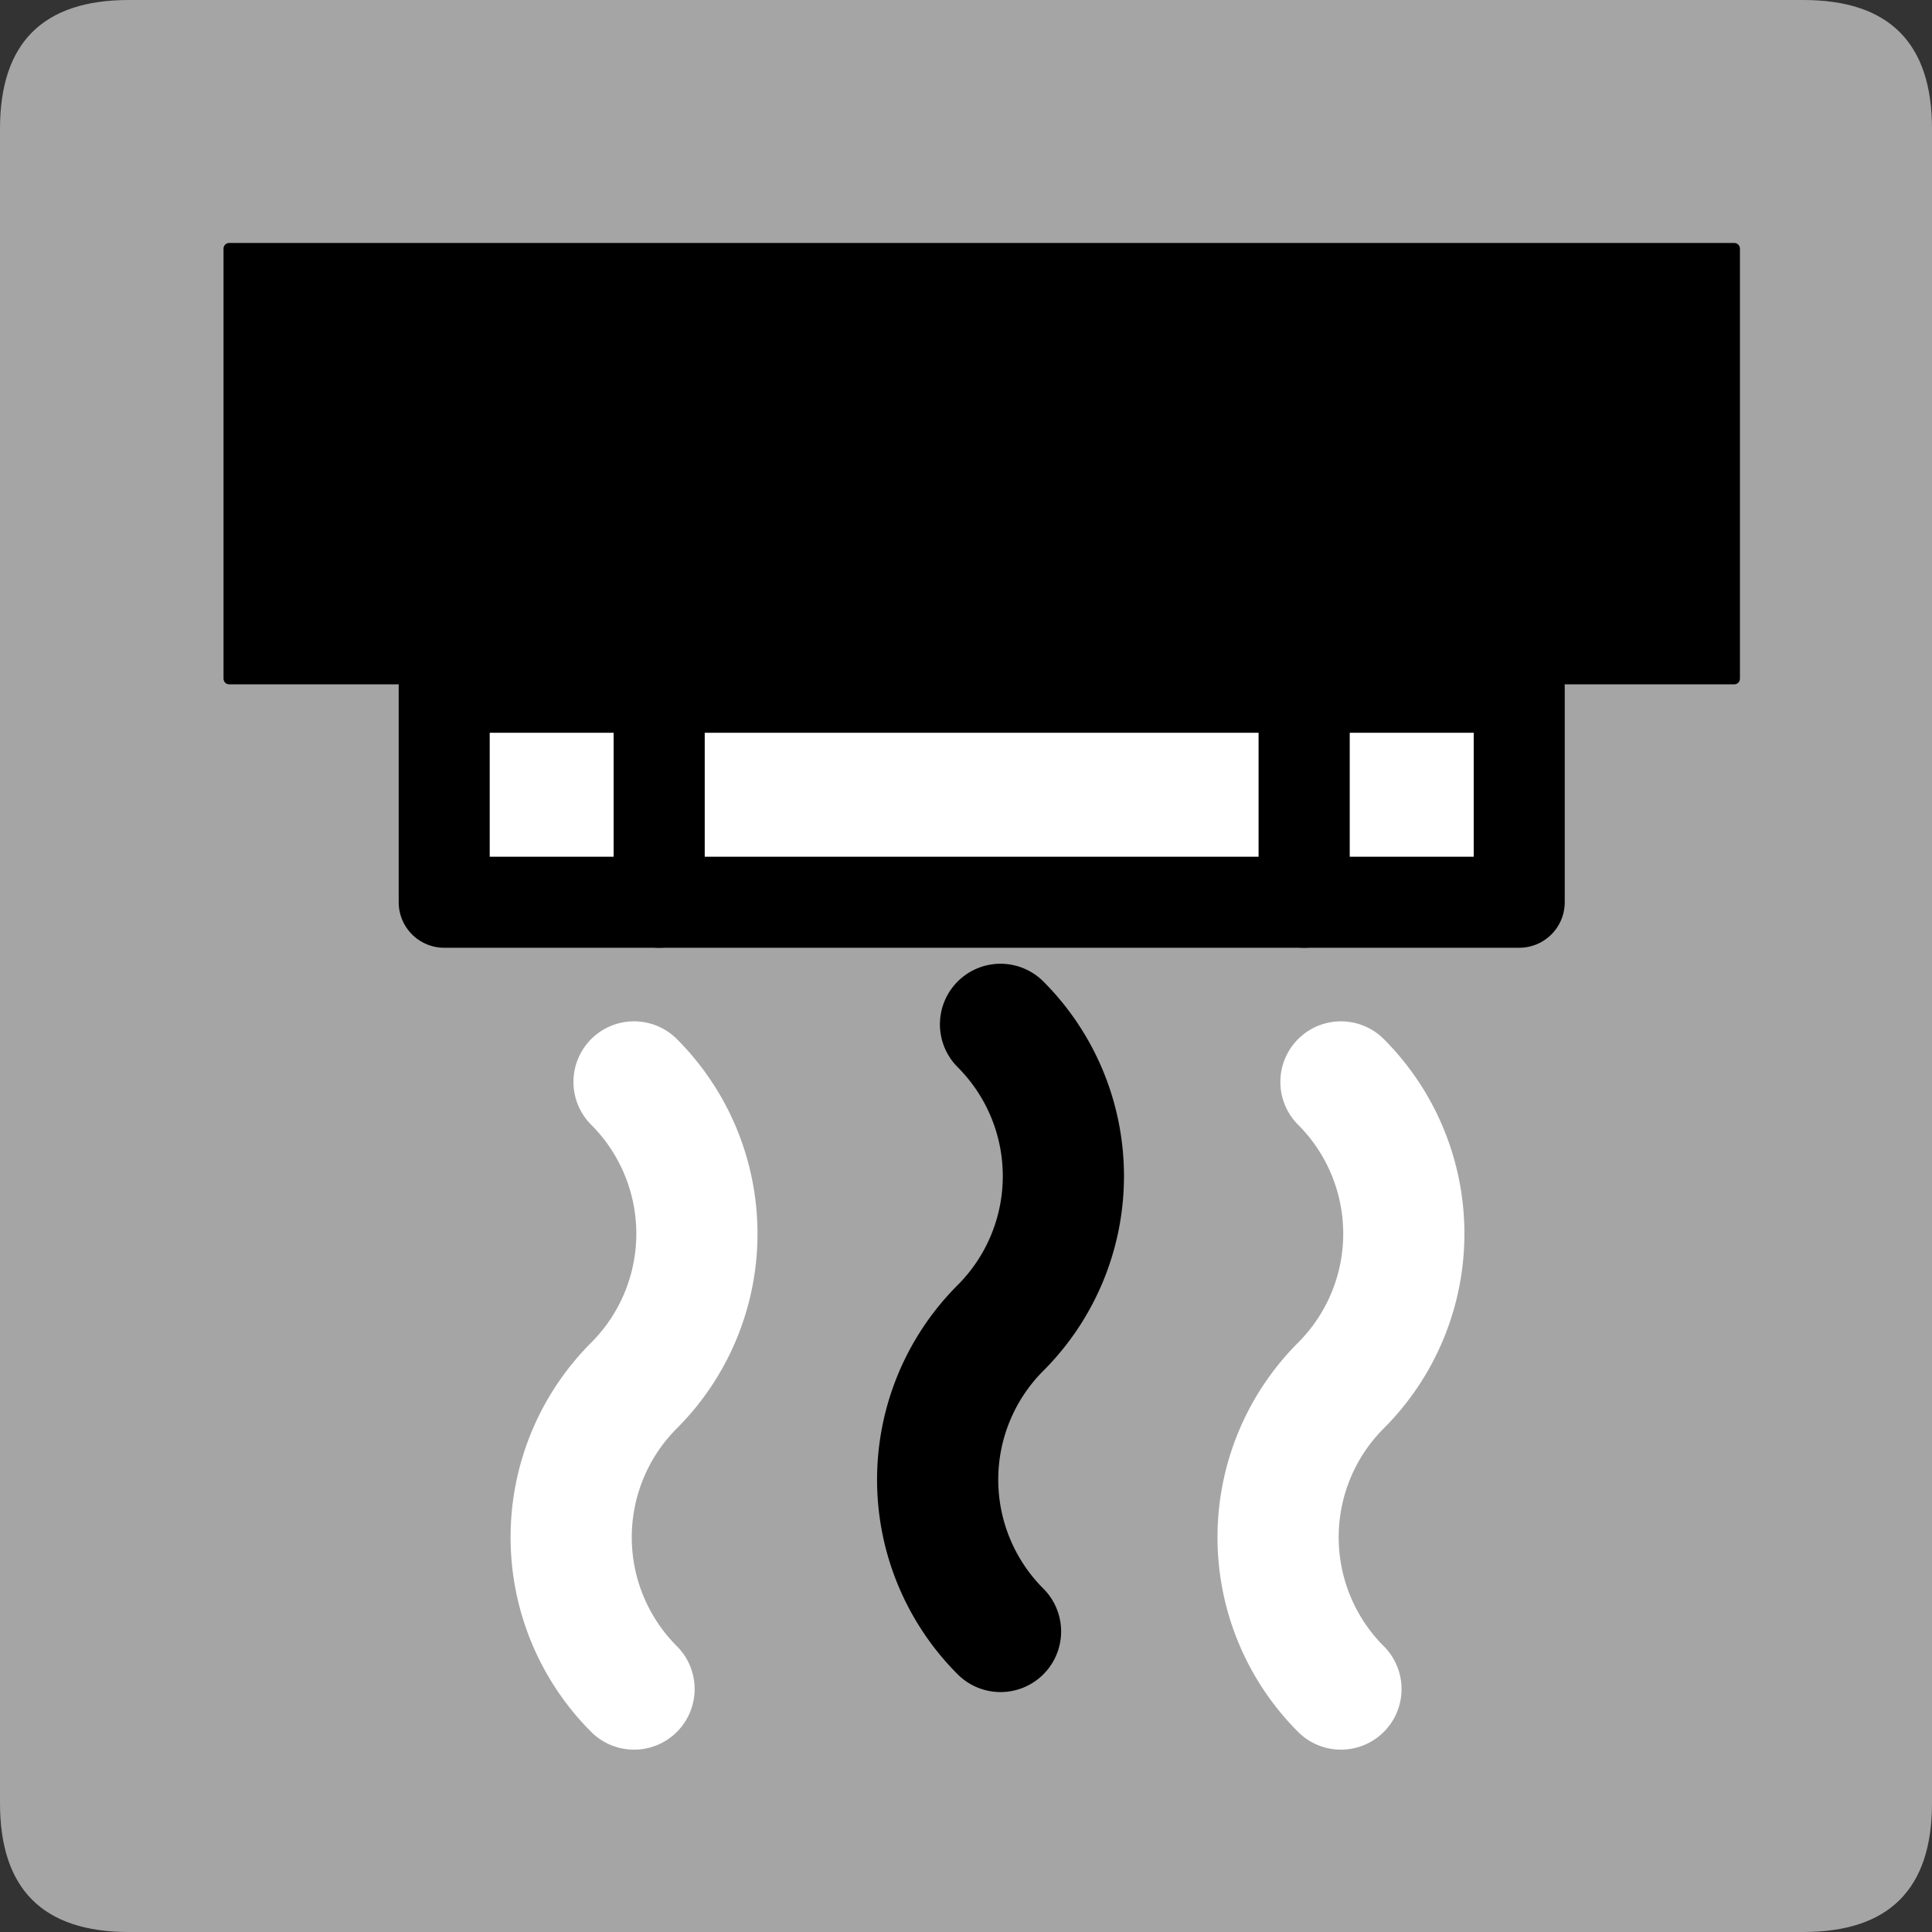 <?xml version="1.0" encoding="UTF-8" standalone="no"?>
<!-- Created with Inkscape (http://www.inkscape.org/) -->

<svg
   xmlns:dc="http://purl.org/dc/elements/1.1/"
   xmlns:cc="http://creativecommons.org/ns#"
   xmlns:rdf="http://www.w3.org/1999/02/22-rdf-syntax-ns#"
   xmlns:svg="http://www.w3.org/2000/svg"
   xmlns="http://www.w3.org/2000/svg"
   xmlns:sodipodi="http://sodipodi.sourceforge.net/DTD/sodipodi-0.dtd"
   xmlns:inkscape="http://www.inkscape.org/namespaces/inkscape"
   width="33.75mm"
   height="33.75mm"
   viewBox="0 0 33.75 33.75"
   version="1.1"
   id="svg5086"
   inkscape:version="0.92.3 (2405546, 2018-03-11)"
   sodipodi:docname="na.svg">
  <rect x="0" y="0" width="33.75" height="33.75" fill="#333333" stroke="none"/>
  <defs
     id="defs5080" />
  <sodipodi:namedview
     id="base"
     pagecolor="#ffffff"
     bordercolor="#666666"
     borderopacity="1.0"
     inkscape:pageopacity="0.0"
     inkscape:pageshadow="2"
     inkscape:zoom="0.35"
     inkscape:cx="63.779495"
     inkscape:cy="63.779531"
     inkscape:document-units="mm"
     inkscape:current-layer="layer1"
     showgrid="false"
     fit-margin-top="0"
     fit-margin-left="0"
     fit-margin-right="0"
     fit-margin-bottom="0"
     inkscape:window-width="460"
     inkscape:window-height="403"
     inkscape:window-x="1392"
     inkscape:window-y="8"
     inkscape:window-maximized="0" />
  <g
     inkscape:label="Layer 1"
     inkscape:groupmode="layer"
     id="layer1"
     transform="translate(-88.958,-131.958)">
    <path
       d="m 91.208,165.708 h 29.25 q 2.25,0 2.25,-2.25 v -29.25 q 0,-2.25 -2.25,-2.25 H 91.208 q -2.25,0 -2.25,2.25 v 29.25 q 0,2.25 2.25,2.25 z"
       style="fill:#a5a5a5;fill-rule:evenodd;stroke-width:0.265"
       id="path2396"
       inkscape:connector-curvature="0" />
    <g
       transform="matrix(0.265,0,0,0.265,-68.542,-241.167)"
       id="Layer1234">
      <path
         d="m 609.449,1452.756 h 99.213 v -28.346 h -99.213 z"
         style="fill:#000000;fill-rule:evenodd;stroke-width:0.75;stroke-linecap:round;stroke-linejoin:round"
         id="path2398"
         inkscape:connector-curvature="0" />
      <path
         d="m 609.449,1452.756 h 99.213 v -28.346 h -99.213 z"
         style="fill:none;stroke:#000000;stroke-width:0.75;stroke-linecap:round;stroke-linejoin:round;stroke-dasharray:none"
         id="path2400"
         inkscape:connector-curvature="0" />
    </g>
    <g
       transform="matrix(0.265,0,0,0.265,-68.542,-241.167)"
       id="Layer1235">
      <path
         d="m 623.622,1467.496 h 14.173 v -14.173 H 623.622 Z"
         style="fill:#ffffff;fill-rule:evenodd;stroke-width:6;stroke-linecap:round;stroke-linejoin:round"
         id="path2403"
         inkscape:connector-curvature="0" />
      <path
         d="m 623.622,1467.496 h 14.173 v -14.173 H 623.622 Z"
         style="fill:none;stroke:#000000;stroke-width:6;stroke-linecap:round;stroke-linejoin:round;stroke-dasharray:none"
         id="path2405"
         inkscape:connector-curvature="0" />
    </g>
    <g
       transform="matrix(0.265,0,0,0.265,-68.542,-241.167)"
       id="Layer1236">
      <path
         d="m 637.795,1467.496 h 42.52 v -14.173 h -42.52 z"
         style="fill:#ffffff;fill-rule:evenodd;stroke-width:6;stroke-linecap:round;stroke-linejoin:round"
         id="path2408"
         inkscape:connector-curvature="0" />
      <path
         d="m 637.795,1467.496 h 42.52 v -14.173 h -42.52 z"
         style="fill:none;stroke:#000000;stroke-width:6;stroke-linecap:round;stroke-linejoin:round;stroke-dasharray:none"
         id="path2410"
         inkscape:connector-curvature="0" />
    </g>
    <g
       transform="matrix(0.265,0,0,0.265,-68.542,-241.167)"
       id="Layer1237">
      <path
         d="m 680.315,1467.496 h 14.173 v -14.173 H 680.315 Z"
         style="fill:#ffffff;fill-rule:evenodd;stroke-width:6;stroke-linecap:round;stroke-linejoin:round"
         id="path2413"
         inkscape:connector-curvature="0" />
      <path
         d="m 680.315,1467.496 h 14.173 v -14.173 H 680.315 Z"
         style="fill:none;stroke:#000000;stroke-width:6;stroke-linecap:round;stroke-linejoin:round;stroke-dasharray:none"
         id="path2415"
         inkscape:connector-curvature="0" />
    </g>
    <path
       d="m 100.034,150.858 a 3.75,3.75 0 0 1 0,5.303 3.75,3.75 0 0 0 0,5.303"
       style="fill:none;stroke:#ffffff;stroke-width:2.117;stroke-linecap:round;stroke-linejoin:round;stroke-dasharray:none"
       id="path2418"
       inkscape:connector-curvature="0" />
    <path
       d="m 112.383,150.858 a 3.75,3.75 0 0 1 0,5.303 3.75,3.75 0 0 0 0,5.303"
       style="fill:none;stroke:#ffffff;stroke-width:2.117;stroke-linecap:round;stroke-linejoin:round;stroke-dasharray:none"
       id="path2420"
       inkscape:connector-curvature="0" />
    <path
       d="m 106.436,149.852 a 3.75,3.75 0 0 1 0,5.303 3.75,3.75 0 0 0 0,5.303"
       style="fill:none;stroke:#000000;stroke-width:2.117;stroke-linecap:round;stroke-linejoin:round;stroke-dasharray:none"
       id="path2422"
       inkscape:connector-curvature="0" />
  </g>
</svg>

